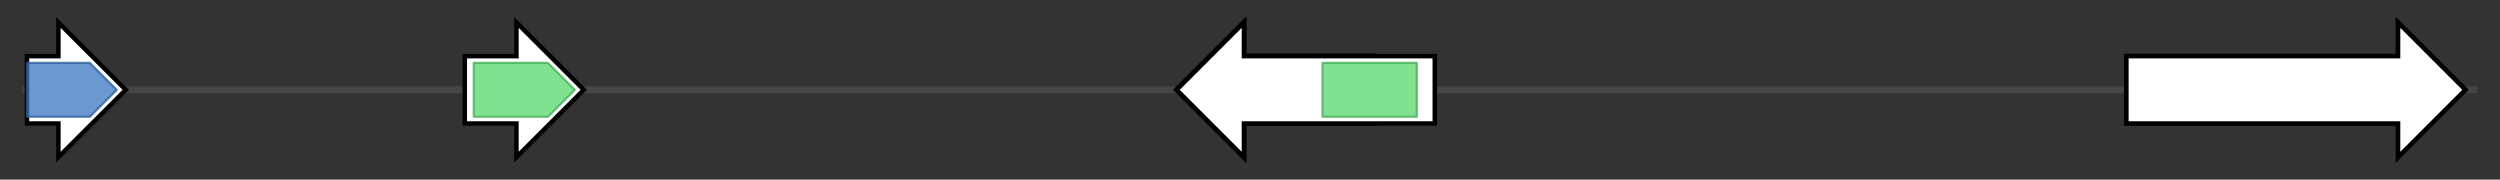 <svg version="1.1" baseProfile="full" xmlns="http://www.w3.org/2000/svg" width="1113.4" height="80">
	<rect width="100%" height="100%" fill="#333333" stroke="none"/>
	<g>
		<line x1="10" y1="40.0" x2="1103.4" y2="40.0" style="stroke:rgb(70,70,70); stroke-width:3 "/>
		<g>
			<title> (AT5G47980)
putative BAHD acyltransferase</title>
			<polygon class=" (AT5G47980)
putative BAHD acyltransferase" points="12,25 26,25 26,10 56,40 26,70 26,55 12,55" fill="rgb(255,255,255)" fill-opacity="1.0" stroke="rgb(0,0,0)" stroke-width="2"  />
			<g>
				<title>Transferase (PF02458)
"Transferase family"</title>
				<polygon class="PF02458" points="12,28 40,28 52,40 40,52 12,52" stroke-linejoin="round" width="42" height="24" fill="rgb(57,117,190)" stroke="rgb(45,93,152)" stroke-width="1" opacity="0.75" />
			</g>
		</g>
		<g>
			<title>CYP705A5 (AT5G47990)
cytochrome P450 705A5</title>
			<polygon class="CYP705A5 (AT5G47990)
cytochrome P450 705A5" points="207,25 230,25 230,10 260,40 230,70 230,55 207,55" fill="rgb(255,255,255)" fill-opacity="1.0" stroke="rgb(0,0,0)" stroke-width="2"  />
			<g>
				<title>p450 (PF00067)
"Cytochrome P450"</title>
				<polygon class="PF00067" points="211,28 244,28 256,40 244,52 211,52" stroke-linejoin="round" width="46" height="24" fill="rgb(85,216,107)" stroke="rgb(68,172,85)" stroke-width="1" opacity="0.75" />
			</g>
		</g>
		<g>
			<title>CYP708A2 (AT5G4800_1)
AT5G4800_1</title>
			<polygon class="CYP708A2 (AT5G4800_1)
AT5G4800_1" points="612,25 554,25 554,10 524,40 554,70 554,55 612,55" fill="rgb(255,255,255)" fill-opacity="1.0" stroke="rgb(0,0,0)" stroke-width="2"  />
		</g>
		<g>
			<title>CYP708A2 (AT5G4800_2)
AT5G4800_2</title>
			<polygon class="CYP708A2 (AT5G4800_2)
AT5G4800_2" points="612,25 554,25 554,10 524,40 554,70 554,55 612,55" fill="rgb(255,255,255)" fill-opacity="1.0" stroke="rgb(0,0,0)" stroke-width="2"  />
		</g>
		<g>
			<title>CYP708A2 (AT5G4800_3)
AT5G4800_3</title>
			<polygon class="CYP708A2 (AT5G4800_3)
AT5G4800_3" points="612,25 554,25 554,10 524,40 554,70 554,55 612,55" fill="rgb(255,255,255)" fill-opacity="1.0" stroke="rgb(0,0,0)" stroke-width="2"  />
		</g>
		<g>
			<title>CYP708A2 (AT5G4800_4)
AT5G4800_4</title>
			<polygon class="CYP708A2 (AT5G4800_4)
AT5G4800_4" points="612,25 554,25 554,10 524,40 554,70 554,55 612,55" fill="rgb(255,255,255)" fill-opacity="1.0" stroke="rgb(0,0,0)" stroke-width="2"  />
		</g>
		<g>
			<title>CYP708A2 (AT5G48000)
cytochrome P450 708A2</title>
			<polygon class="CYP708A2 (AT5G48000)
cytochrome P450 708A2" points="639,25 554,25 554,10 524,40 554,70 554,55 639,55" fill="rgb(255,255,255)" fill-opacity="1.0" stroke="rgb(0,0,0)" stroke-width="2"  />
			<g>
				<title>p450 (PF00067)
"Cytochrome P450"</title>
				<rect class="PF00067" x="589" y="28" stroke-linejoin="round" width="42" height="24" fill="rgb(85,216,107)" stroke="rgb(68,172,85)" stroke-width="1" opacity="0.75" />
			</g>
		</g>
		<g>
			<title>THAS1 (AT5G48010)
thalianol synthase 1</title>
			<polygon class="THAS1 (AT5G48010)
thalianol synthase 1" points="947,25 1068,25 1068,10 1098,40 1068,70 1068,55 947,55" fill="rgb(255,255,255)" fill-opacity="1.0" stroke="rgb(0,0,0)" stroke-width="2"  />
			<g>
				<title>SQHop_cyclase_N (PF13249)
"Squalene-hopene cyclase N-terminal domain"</title>
				<rect class="PF13249" x="956" y="28" stroke-linejoin="round" width="30" height="24" fill="rgb(88,190,89)" stroke="rgb(70,152,71)" stroke-width="1" opacity="0.75" />
			</g>
			<g>
				<title>SQHop_cyclase_C (PF13243)
"Squalene-hopene cyclase C-terminal domain"</title>
				<rect class="PF13243" x="988" y="28" stroke-linejoin="round" width="34" height="24" fill="rgb(191,58,201)" stroke="rgb(152,46,160)" stroke-width="1" opacity="0.75" />
			</g>
		</g>
		<g>
			<title>THAS1 (AT5G4801_1)
AT5G4801_1</title>
			<polygon class="THAS1 (AT5G4801_1)
AT5G4801_1" points="947,25 1068,25 1068,10 1098,40 1068,70 1068,55 947,55" fill="rgb(255,255,255)" fill-opacity="1.0" stroke="rgb(0,0,0)" stroke-width="2"  />
		</g>
	</g>
</svg>
